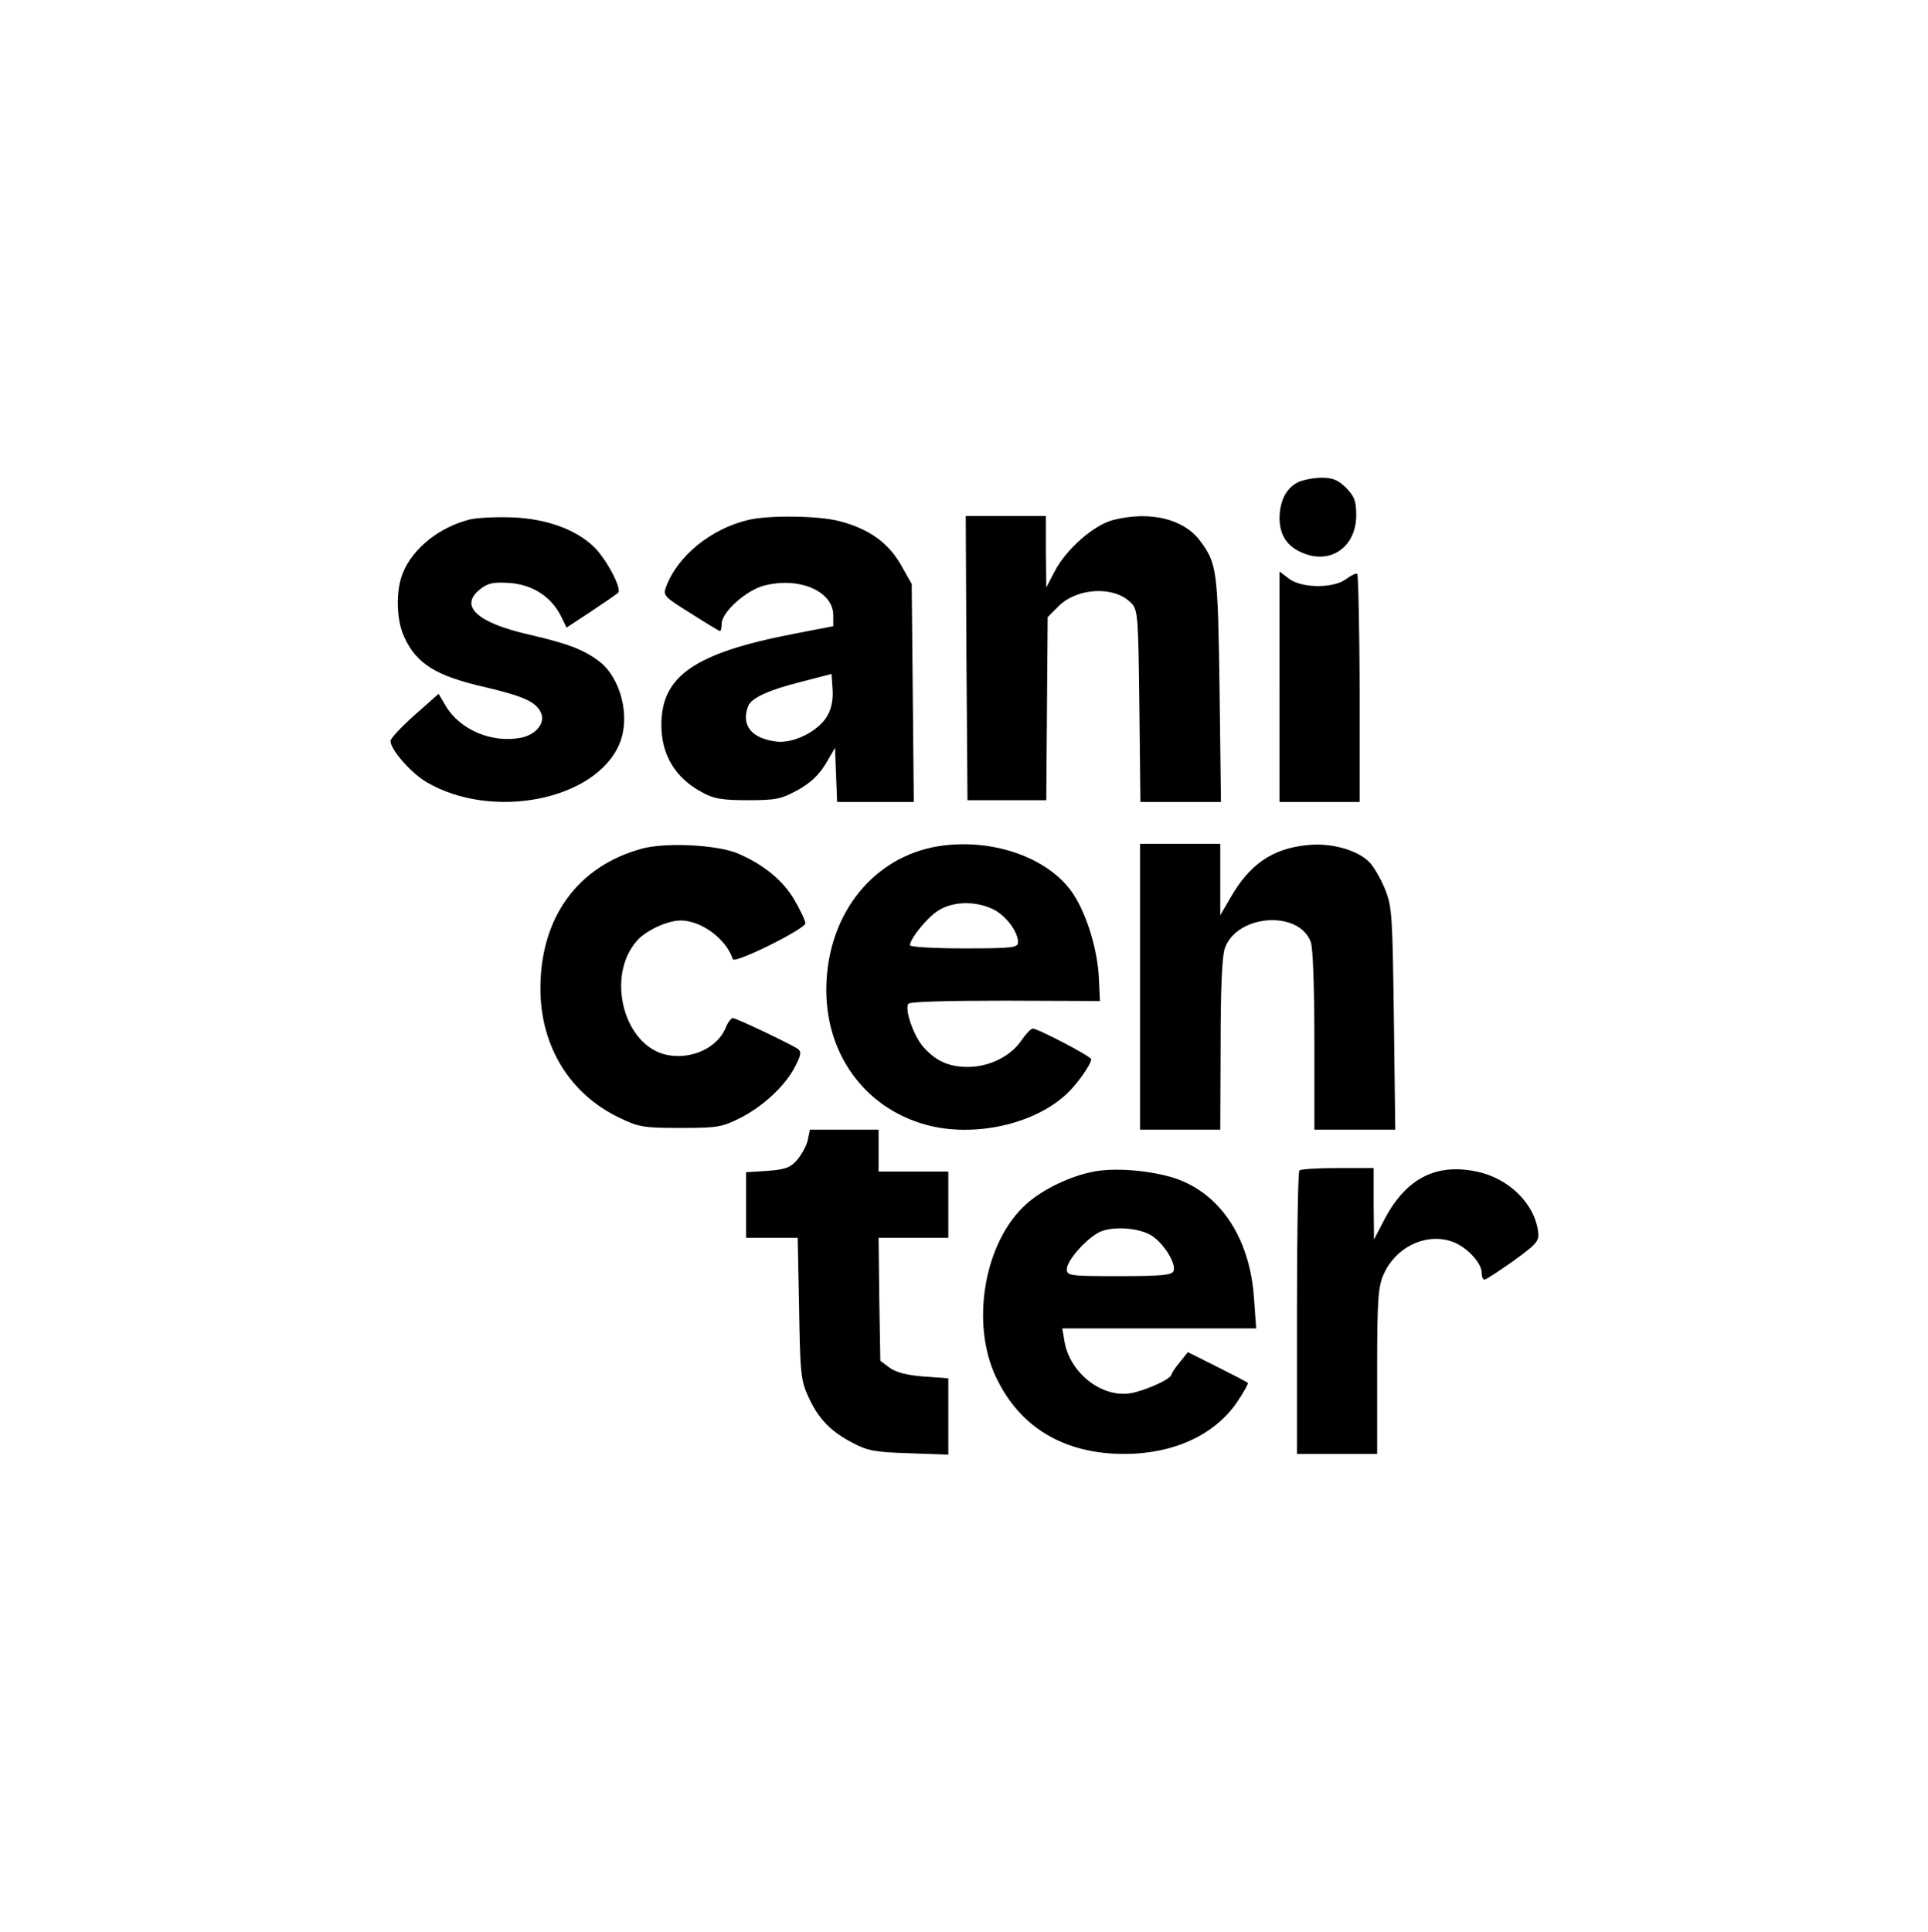 <?xml version="1.0" standalone="no"?>
<!DOCTYPE svg PUBLIC "-//W3C//DTD SVG 20010904//EN"
 "http://www.w3.org/TR/2001/REC-SVG-20010904/DTD/svg10.dtd">
<svg version="1.0" xmlns="http://www.w3.org/2000/svg"
 width="553pt" height="554pt" viewBox="0 0 553 554"
 preserveAspectRatio="xMidYMid meet">

<g transform="translate(0,554) scale(0.1,-0.1)"
fill="#000000" stroke="none">
<path d="M3721 4156 c-33 -18 -50 -53 -51 -101 0 -50 22 -83 67 -101 80 -34
153 18 153 108 0 41 -5 54 -29 79 -24 23 -38 29 -73 29 -24 -1 -54 -7 -67 -14z"/>
<path d="M1347 4050 c-87 -22 -162 -82 -191 -152 -21 -50 -20 -134 3 -184 35
-78 92 -113 233 -145 106 -25 143 -41 158 -70 17 -30 -11 -66 -56 -75 -84 -16
-175 23 -216 92 l-20 34 -69 -61 c-38 -34 -69 -67 -69 -74 0 -25 59 -92 103
-118 189 -111 486 -52 554 110 32 77 4 188 -58 236 -47 35 -90 51 -202 77
-149 34 -201 82 -140 130 23 18 38 21 85 18 65 -5 117 -38 146 -93 l17 -35 70
46 c39 26 74 50 78 54 12 11 -35 99 -70 132 -52 50 -136 80 -232 84 -47 2
-103 -1 -124 -6z"/>
<path d="M2147 4049 c-107 -25 -203 -103 -236 -191 -10 -26 -7 -29 70 -77 44
-28 82 -51 84 -51 3 0 5 10 5 21 0 33 69 95 120 109 101 27 200 -15 200 -85
l0 -31 -114 -22 c-284 -55 -379 -121 -379 -261 0 -86 40 -153 118 -194 32 -18
57 -22 130 -22 81 0 95 3 143 29 38 21 61 44 80 75 l27 46 3 -77 3 -78 110 0
110 0 -3 313 -3 312 -31 55 c-36 63 -91 103 -175 125 -59 16 -202 18 -262 4z
m226 -562 c-25 -44 -97 -80 -146 -74 -72 9 -102 47 -81 102 9 23 58 46 154 70
l85 22 3 -44 c2 -29 -3 -55 -15 -76z"/>
<path d="M2772 3653 l3 -408 113 0 113 0 2 262 2 263 31 31 c55 55 163 59 210
8 18 -19 19 -42 22 -295 l3 -274 115 0 116 0 -4 323 c-5 342 -7 360 -56 426
-47 63 -143 86 -248 60 -56 -14 -136 -84 -169 -148 l-24 -46 -1 103 0 102
-115 0 -115 0 2 -407z"/>
<path d="M3670 3571 l0 -331 115 0 115 0 0 324 c-1 178 -4 326 -7 330 -3 3
-17 -4 -31 -14 -35 -28 -129 -28 -166 1 l-26 20 0 -330z"/>
<path d="M1845 3107 c-187 -49 -296 -198 -295 -405 1 -163 84 -299 225 -367
56 -27 68 -30 175 -30 105 0 120 2 170 27 67 33 133 94 161 150 17 33 18 42 7
50 -23 15 -176 88 -186 88 -5 0 -15 -13 -21 -29 -24 -56 -96 -90 -166 -77
-126 24 -179 227 -87 329 26 29 87 57 124 57 60 0 131 -53 150 -111 5 -14 208
87 208 103 0 7 -14 37 -31 66 -33 58 -92 105 -167 136 -60 23 -199 30 -267 13z"/>
<path d="M2675 3110 c-182 -38 -306 -204 -305 -412 1 -192 121 -346 302 -388
137 -31 304 10 392 97 29 28 66 82 66 95 0 8 -153 88 -168 88 -5 0 -20 -16
-33 -35 -31 -45 -92 -75 -153 -75 -56 0 -94 18 -130 60 -27 33 -51 104 -41
121 4 6 106 9 278 9 l272 -1 -3 63 c-3 80 -33 180 -71 240 -70 111 -246 170
-406 138z m172 -177 c37 -17 73 -65 73 -95 0 -16 -14 -18 -155 -18 -85 0 -155
4 -155 9 0 18 47 77 79 98 41 28 107 30 158 6z"/>
<path d="M3270 2710 l0 -410 115 0 115 0 1 243 c0 160 4 254 12 277 34 98 214
111 247 17 6 -18 10 -136 10 -283 l0 -254 116 0 116 0 -4 318 c-4 297 -5 320
-25 371 -12 30 -32 64 -44 77 -34 36 -111 58 -181 50 -99 -10 -164 -55 -219
-151 l-29 -50 0 103 0 102 -115 0 -115 0 0 -410z"/>
<path d="M2317 2271 c-3 -16 -17 -41 -30 -57 -20 -23 -34 -28 -85 -32 l-62 -4
0 -94 0 -94 74 0 74 0 4 -202 c3 -186 5 -207 26 -253 29 -64 64 -100 127 -133
43 -23 65 -27 163 -30 l112 -4 0 110 0 109 -71 5 c-49 4 -79 12 -97 25 l-27
20 -3 177 -2 176 100 0 100 0 0 95 0 95 -100 0 -100 0 0 60 0 60 -99 0 -98 0
-6 -29z"/>
<path d="M3138 2180 c-66 -12 -148 -51 -195 -94 -120 -108 -160 -341 -86 -496
68 -144 195 -220 368 -220 140 0 258 54 322 147 20 29 34 55 32 57 -2 2 -42
23 -88 46 l-84 42 -23 -29 c-13 -15 -23 -31 -24 -35 0 -13 -76 -47 -118 -54
-83 -13 -174 59 -189 150 l-6 36 278 0 278 0 -6 83 c-11 180 -102 313 -241
352 -68 19 -160 26 -218 15z m170 -187 c34 -25 66 -79 58 -98 -4 -12 -32 -15
-156 -15 -142 0 -150 1 -150 20 0 25 57 89 95 107 40 18 120 11 153 -14z"/>
<path d="M3727 2183 c-4 -3 -7 -188 -7 -410 l0 -403 115 0 115 0 0 238 c0 209
3 242 19 278 34 76 117 117 190 95 43 -12 91 -61 91 -92 0 -10 3 -19 8 -19 4
0 41 24 82 53 66 48 75 57 72 82 -9 82 -84 156 -177 175 -119 25 -206 -22
-268 -145 l-26 -50 -1 103 0 102 -103 0 c-57 0 -107 -3 -110 -7z"/>
</g>
</svg>
